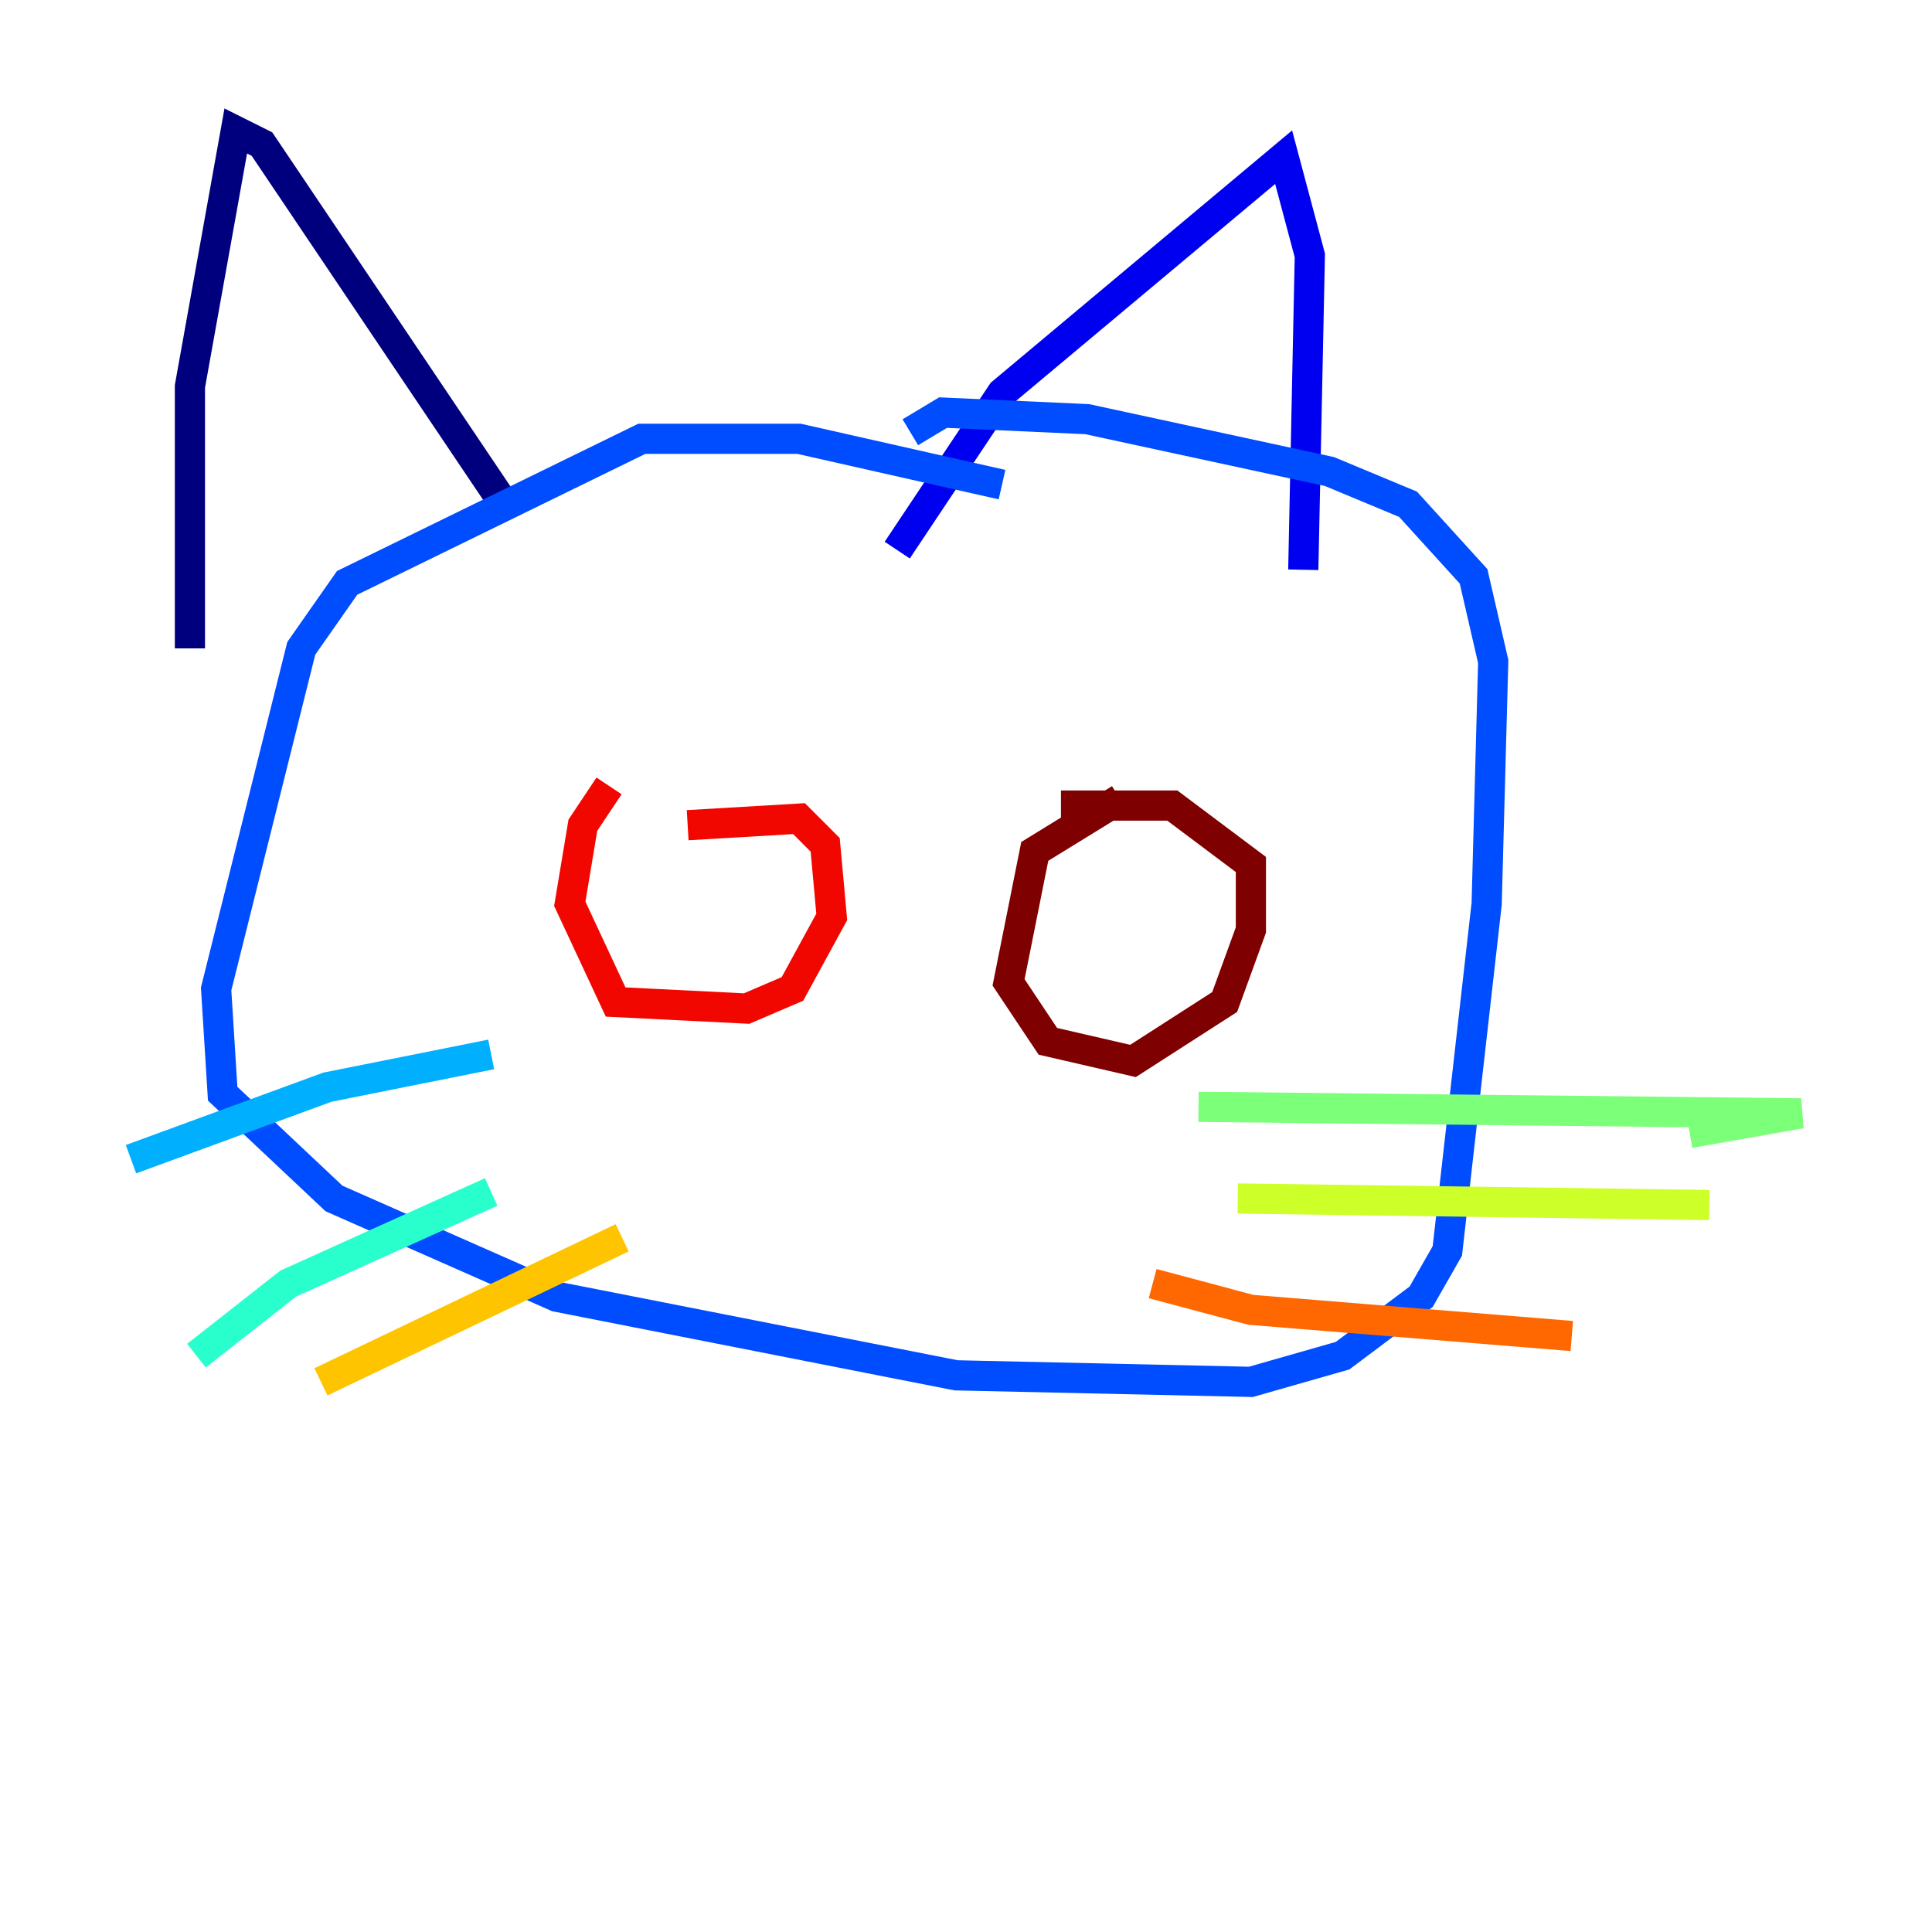 <?xml version="1.0" encoding="utf-8" ?>
<svg baseProfile="tiny" height="128" version="1.2" viewBox="0,0,128,128" width="128" xmlns="http://www.w3.org/2000/svg" xmlns:ev="http://www.w3.org/2001/xml-events" xmlns:xlink="http://www.w3.org/1999/xlink"><defs /><polyline fill="none" points="12.583,42.956 12.583,25.6 15.62,8.678 17.356,9.546 33.41,33.41" stroke="#00007f" stroke-width="2" /><polyline fill="none" points="59.444,36.447 66.386,26.034 85.044,10.414 86.78,16.922 86.346,37.749" stroke="#0000f1" stroke-width="2" /><polyline fill="none" points="66.386,32.108 52.936,29.071 42.522,29.071 22.997,38.617 19.959,42.956 14.319,65.519 14.752,72.461 22.129,79.403 36.881,85.912 63.349,91.119 82.875,91.552 88.949,89.817 94.156,85.912 95.891,82.875 98.495,59.878 98.929,43.824 97.627,38.183 93.288,33.41 88.081,31.241 72.027,27.77 62.481,27.336 60.312,28.637" stroke="#004cff" stroke-width="2" /><polyline fill="none" points="32.542,69.858 21.695,72.027 8.678,76.8" stroke="#00b0ff" stroke-width="2" /><polyline fill="none" points="32.542,78.969 19.091,85.044 13.017,89.817" stroke="#29ffcd" stroke-width="2" /><polyline fill="none" points="79.403,73.329 119.322,73.763 111.946,75.064" stroke="#7cff79" stroke-width="2" /><polyline fill="none" points="82.007,79.403 113.248,79.837" stroke="#cdff29" stroke-width="2" /><polyline fill="none" points="41.22,82.007 21.261,91.552" stroke="#ffc400" stroke-width="2" /><polyline fill="none" points="76.366,85.044 82.875,86.78 104.136,88.515" stroke="#ff6700" stroke-width="2" /><polyline fill="none" points="40.352,52.068 38.617,54.671 37.749,59.878 40.786,66.386 49.464,66.82 52.502,65.519 55.105,60.746 54.671,55.973 52.936,54.237 45.559,54.671" stroke="#f10700" stroke-width="2" /><polyline fill="none" points="74.197,52.936 68.556,56.407 66.82,65.085 69.424,68.99 75.064,70.291 81.139,66.386 82.875,61.614 82.875,57.275 77.668,53.37 70.291,53.37" stroke="#7f0000" stroke-width="2" /></svg>